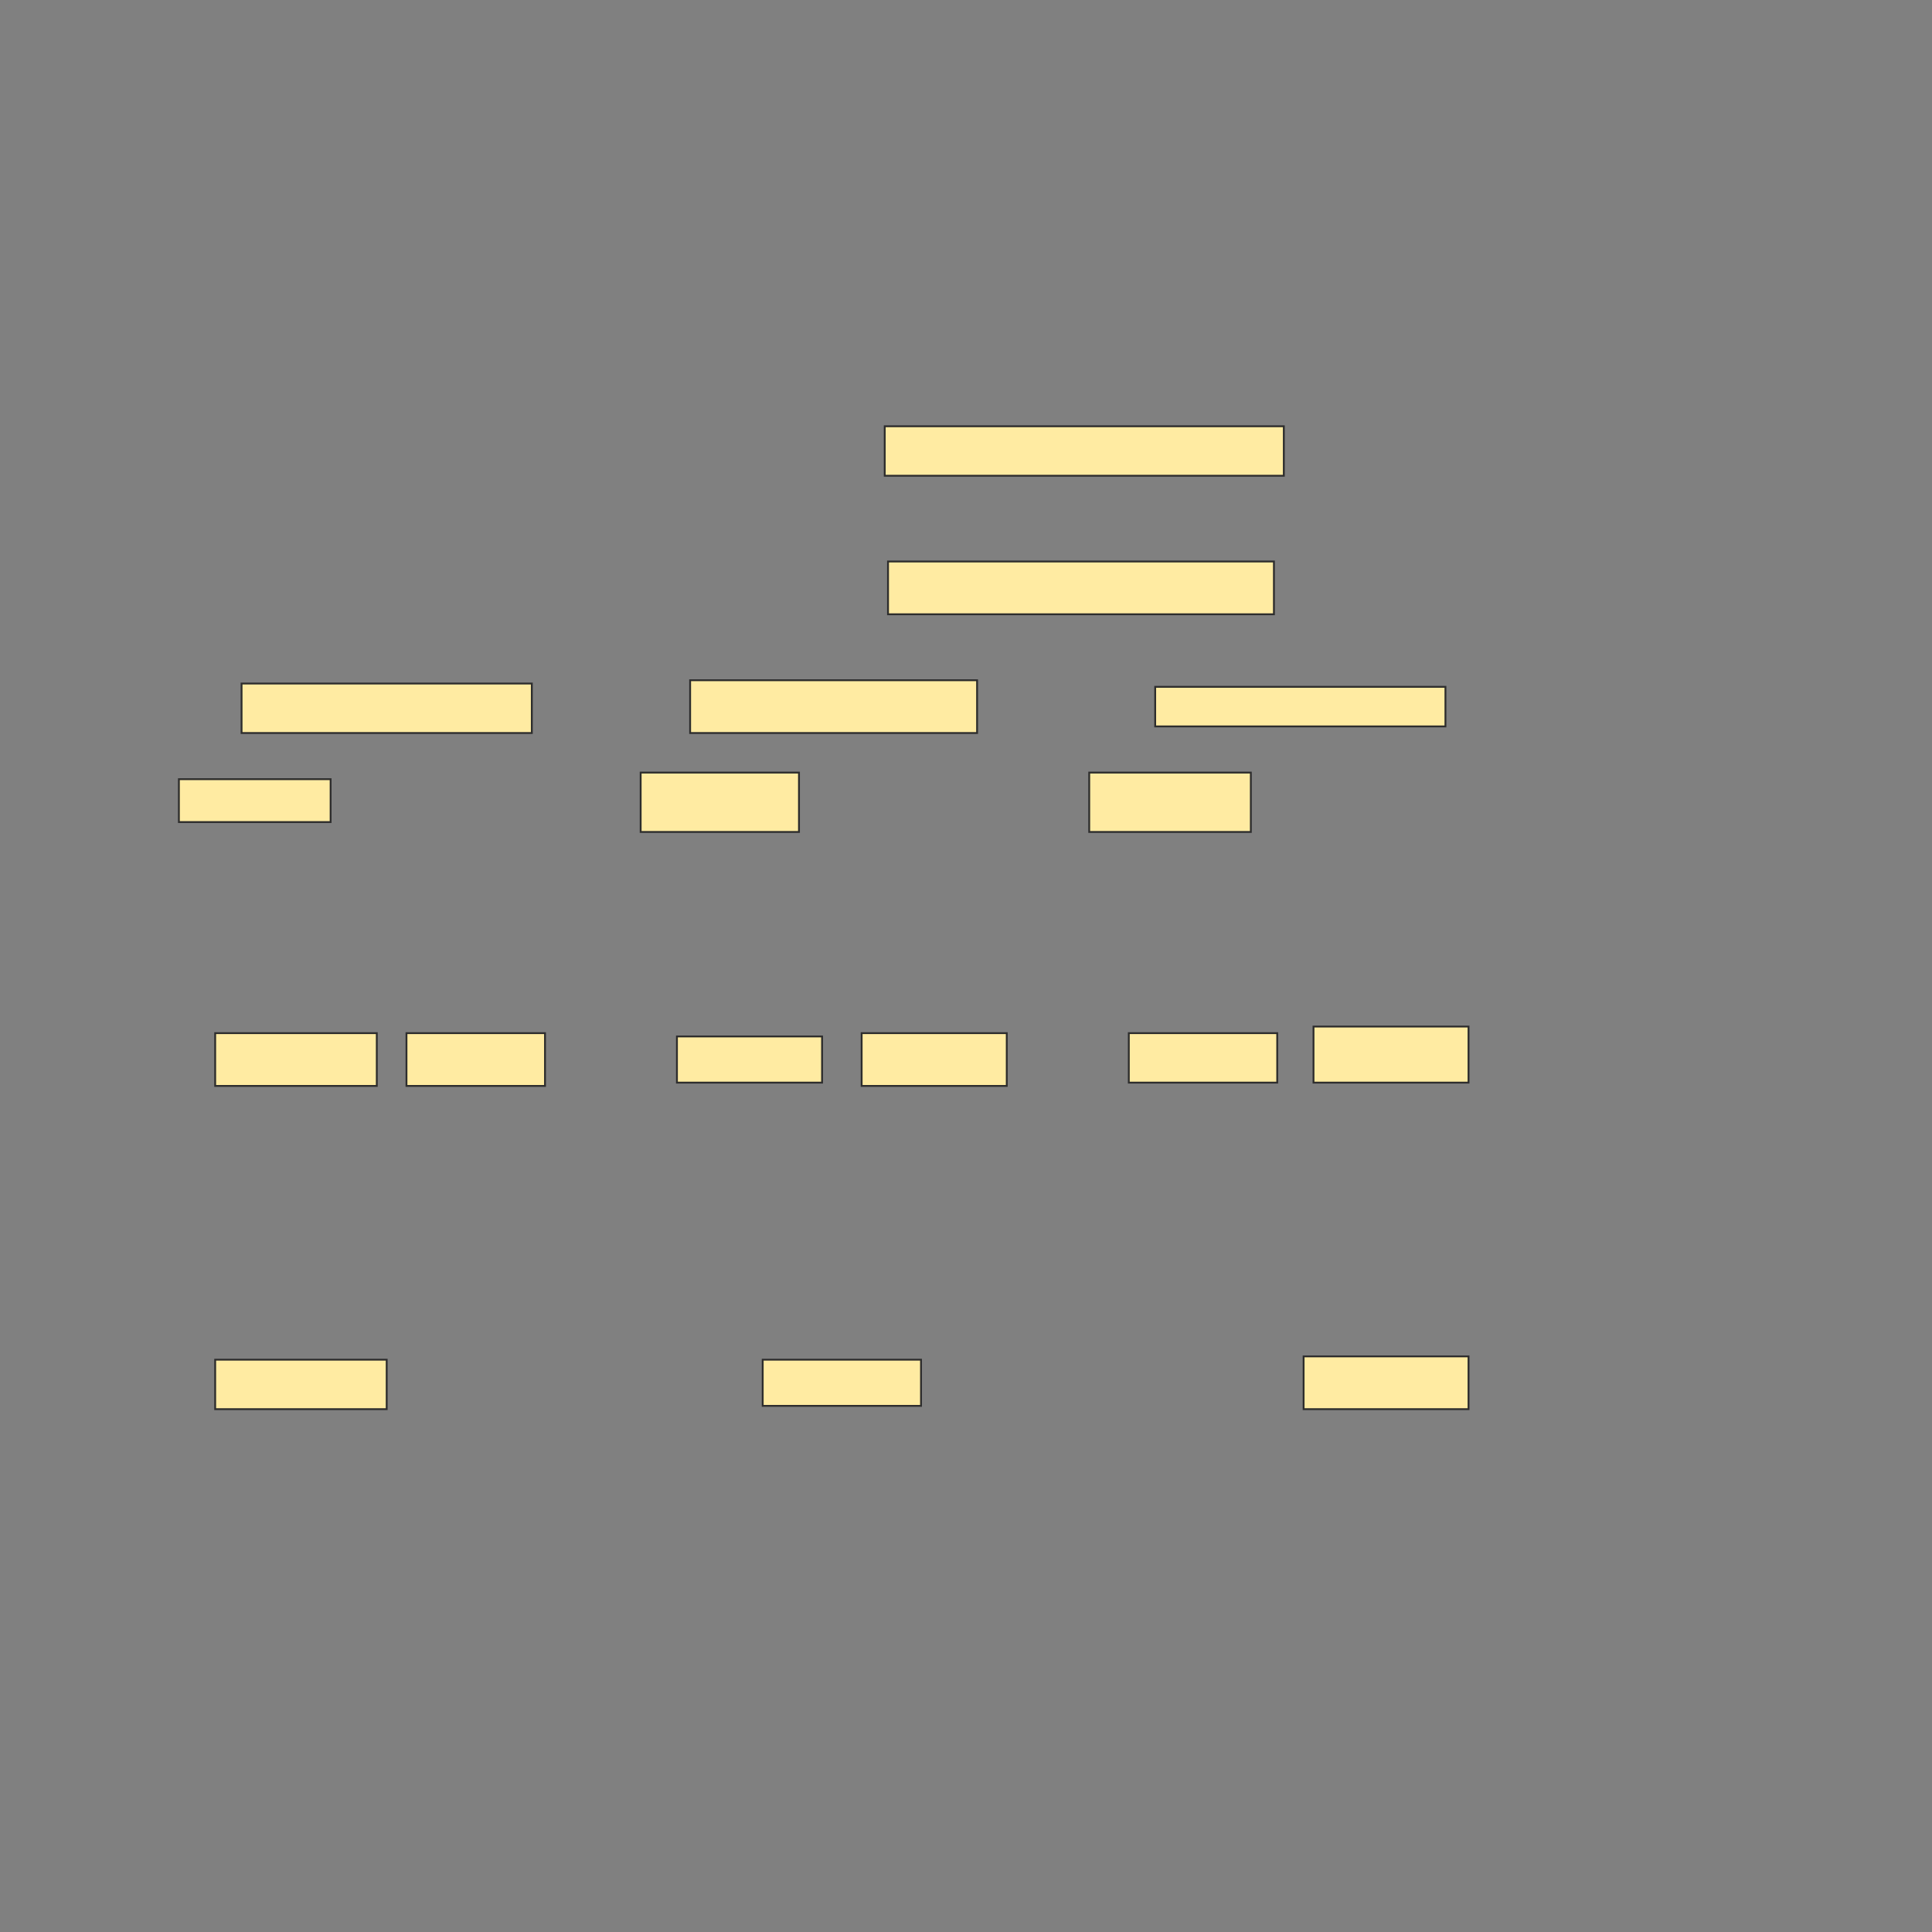 <svg xmlns="http://www.w3.org/2000/svg" width="1046" height="1046">
 <rect width="100%" height="100%" fill="#808080" stroke="none"/>
 <!-- Created with Image Occlusion Enhanced -->
 <g>
  <title>Labels</title>
 </g>
 <g>
  <title>Masks</title>
  <rect id="4578cca3409849e4a79818079b90d82b-oa-1" height="26.786" width="216.071" y="230.786" x="479" stroke="#2D2D2D" fill="#FFEBA2"/>
  <rect id="4578cca3409849e4a79818079b90d82b-oa-2" height="28.571" width="208.929" y="304" x="480.786" stroke="#2D2D2D" fill="#FFEBA2"/>
  <g id="4578cca3409849e4a79818079b90d82b-oa-3">
   <rect height="26.786" width="157.143" y="370.071" x="130.786" stroke="#2D2D2D" fill="#FFEBA2"/>
   <rect height="28.571" width="155.357" y="368.286" x="373.643" stroke="#2D2D2D" fill="#FFEBA2"/>
   <rect height="21.429" width="157.143" y="371.857" x="625.429" stroke="#2D2D2D" fill="#FFEBA2"/>
  </g>
  <g id="4578cca3409849e4a79818079b90d82b-oa-4">
   <rect height="23.214" width="82.143" y="421.857" x="96.857" stroke="#2D2D2D" fill="#FFEBA2"/>
   <rect height="32.143" width="85.714" y="418.286" x="346.857" stroke="#2D2D2D" fill="#FFEBA2"/>
   <rect height="32.143" width="87.5" y="418.286" x="589.714" stroke="#2D2D2D" fill="#FFEBA2"/>
  </g>
  <g id="4578cca3409849e4a79818079b90d82b-oa-5">
   <rect height="28.571" width="87.5" y="559.357" x="116.5" stroke="#2D2D2D" fill="#FFEBA2"/>
   <rect height="28.571" width="75" y="559.357" x="220.071" stroke="#2D2D2D" fill="#FFEBA2"/>
  </g>
  <g id="4578cca3409849e4a79818079b90d82b-oa-6">
   <rect height="25" width="78.571" y="561.143" x="366.5" stroke="#2D2D2D" fill="#FFEBA2"/>
   <rect height="28.571" width="78.571" y="559.357" x="466.5" stroke="#2D2D2D" fill="#FFEBA2"/>
  </g>
  <g id="4578cca3409849e4a79818079b90d82b-oa-7">
   <rect height="26.786" width="80.357" y="559.357" x="611.143" stroke="#2D2D2D" fill="#FFEBA2"/>
   <rect height="30.357" width="83.929" y="555.786" x="711.143" stroke="#2D2D2D" fill="#FFEBA2"/>
  </g>
  <g id="4578cca3409849e4a79818079b90d82b-oa-8">
   <rect height="26.786" width="92.857" y="736.143" x="116.5" stroke="#2D2D2D" fill="#FFEBA2"/>
   <rect height="25" width="85.714" y="736.143" x="412.929" stroke="#2D2D2D" fill="#FFEBA2"/>
   <rect height="28.571" width="89.286" y="734.357" x="705.786" stroke="#2D2D2D" fill="#FFEBA2"/>
  </g>
 </g>
</svg>